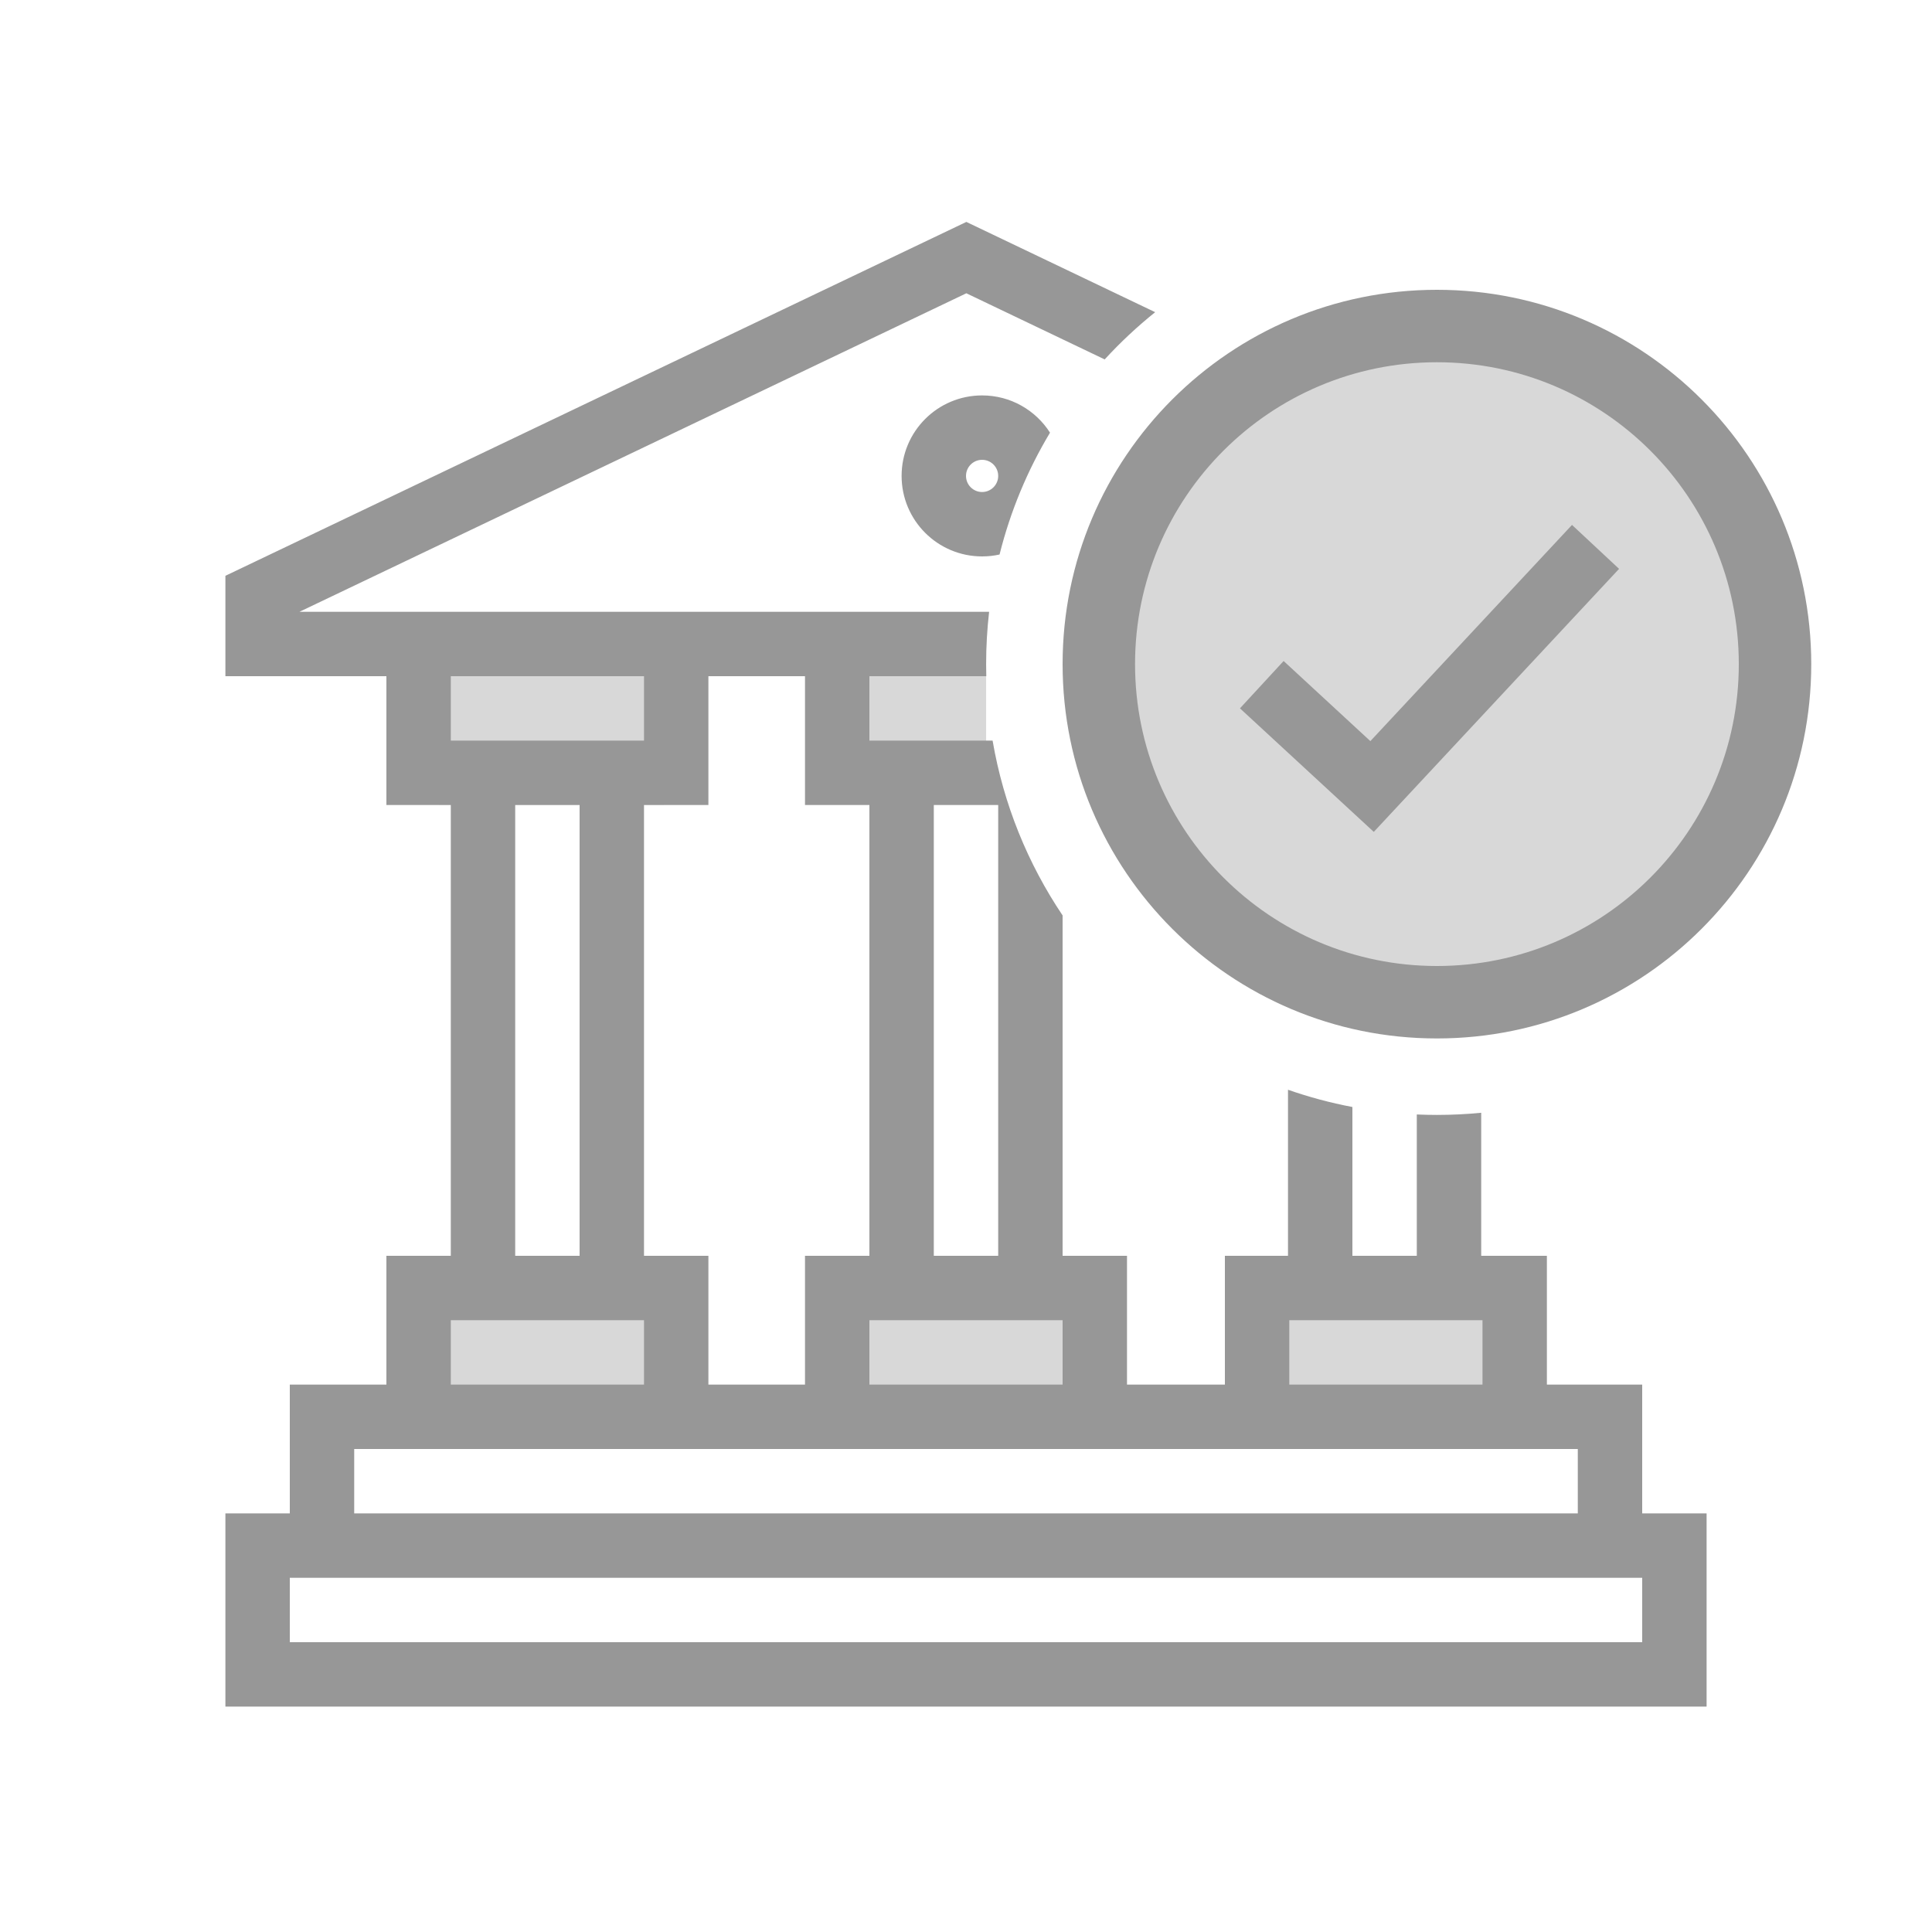 <svg width="60" height="60" viewBox="0 0 60 60" fill="none" xmlns="http://www.w3.org/2000/svg">
<rect width="60" height="60" fill="white"/>
<path fill-rule="evenodd" clip-rule="evenodd" d="M13.628 19.989V24.989H20.628V19.989H13.628Z" fill="#D8D8D8"/>
<path fill-rule="evenodd" clip-rule="evenodd" d="M25.84 20.989V23.989H30.625V20.989H25.84Z" fill="#D8D8D8"/>
<path fill-rule="evenodd" clip-rule="evenodd" d="M39.04 20.989V23.989H47.04V20.989H39.04Z" fill="#D8D8D8"/>
<path fill-rule="evenodd" clip-rule="evenodd" d="M13.628 40.558V43.389H20.628V40.558H13.628Z" fill="#D8D8D8"/>
<path fill-rule="evenodd" clip-rule="evenodd" d="M25.84 40.389V43.389H33.84V40.389H25.84Z" fill="#D8D8D8"/>
<path fill-rule="evenodd" clip-rule="evenodd" d="M38.827 40.558V44.558H46.827V40.558H38.827Z" fill="#D8D8D8"/>
<circle cx="44.625" cy="20.625" r="10.5" fill="#D8D8D8"/>
<path fill-rule="evenodd" clip-rule="evenodd" d="M30.011 6.892L35.875 9.695C35.316 10.144 34.791 10.634 34.307 11.162L30.011 9.108L9.3 19H30.718C30.657 19.533 30.625 20.075 30.625 20.625C30.625 20.75 30.627 20.875 30.63 21H27V23H30.826C31.165 24.983 31.921 26.824 33 28.429V39H35V43H38.04V39H40V33.843C40.646 34.069 41.314 34.249 42 34.379V39H44V34.611C44.207 34.62 44.416 34.625 44.625 34.625C45.089 34.625 45.548 34.602 46 34.558V39H48.04V43H51V47H53V53H7V47H9V43H12V39H14V25H12V21H7V17.882L30.011 6.892ZM16 39H18V25H16V39ZM20 39H22V43H25V39H27V25H25V21H22V25H20V39ZM33 43V41H27V43H33ZM49 47V45H11V47H49ZM46.04 43V41H40.04V43H46.04ZM30.5 12.28C31.386 12.28 32.165 12.741 32.609 13.437C31.912 14.599 31.379 15.871 31.042 17.221C30.867 17.26 30.686 17.28 30.5 17.28C29.119 17.28 28 16.161 28 14.78C28 13.399 29.119 12.28 30.5 12.28ZM31 39V25H29V39H31ZM20 21H14V23H20V21ZM9 51V49H51V51H9ZM30.5 15.28C30.224 15.28 30 15.056 30 14.78C30 14.504 30.224 14.28 30.5 14.28C30.776 14.28 31 14.504 31 14.78C31 15.056 30.776 15.28 30.5 15.28ZM20 41H14V43H20V41ZM56.25 20.625C56.25 27.045 51.045 32.25 44.625 32.25C38.205 32.25 33 27.045 33 20.625C33 14.205 38.205 9 44.625 9C51.045 9 56.25 14.205 56.25 20.625ZM35.25 20.625C35.25 25.803 39.447 30 44.625 30C49.803 30 54 25.803 54 20.625C54 15.447 49.803 11.25 44.625 11.25C39.447 11.25 35.25 15.447 35.25 20.625ZM42.558 23.016L39.864 20.528L38.508 21.998L42.664 25.835L50.282 17.666L48.82 16.302L42.558 23.016Z" fill="#979797"/>
</svg>
